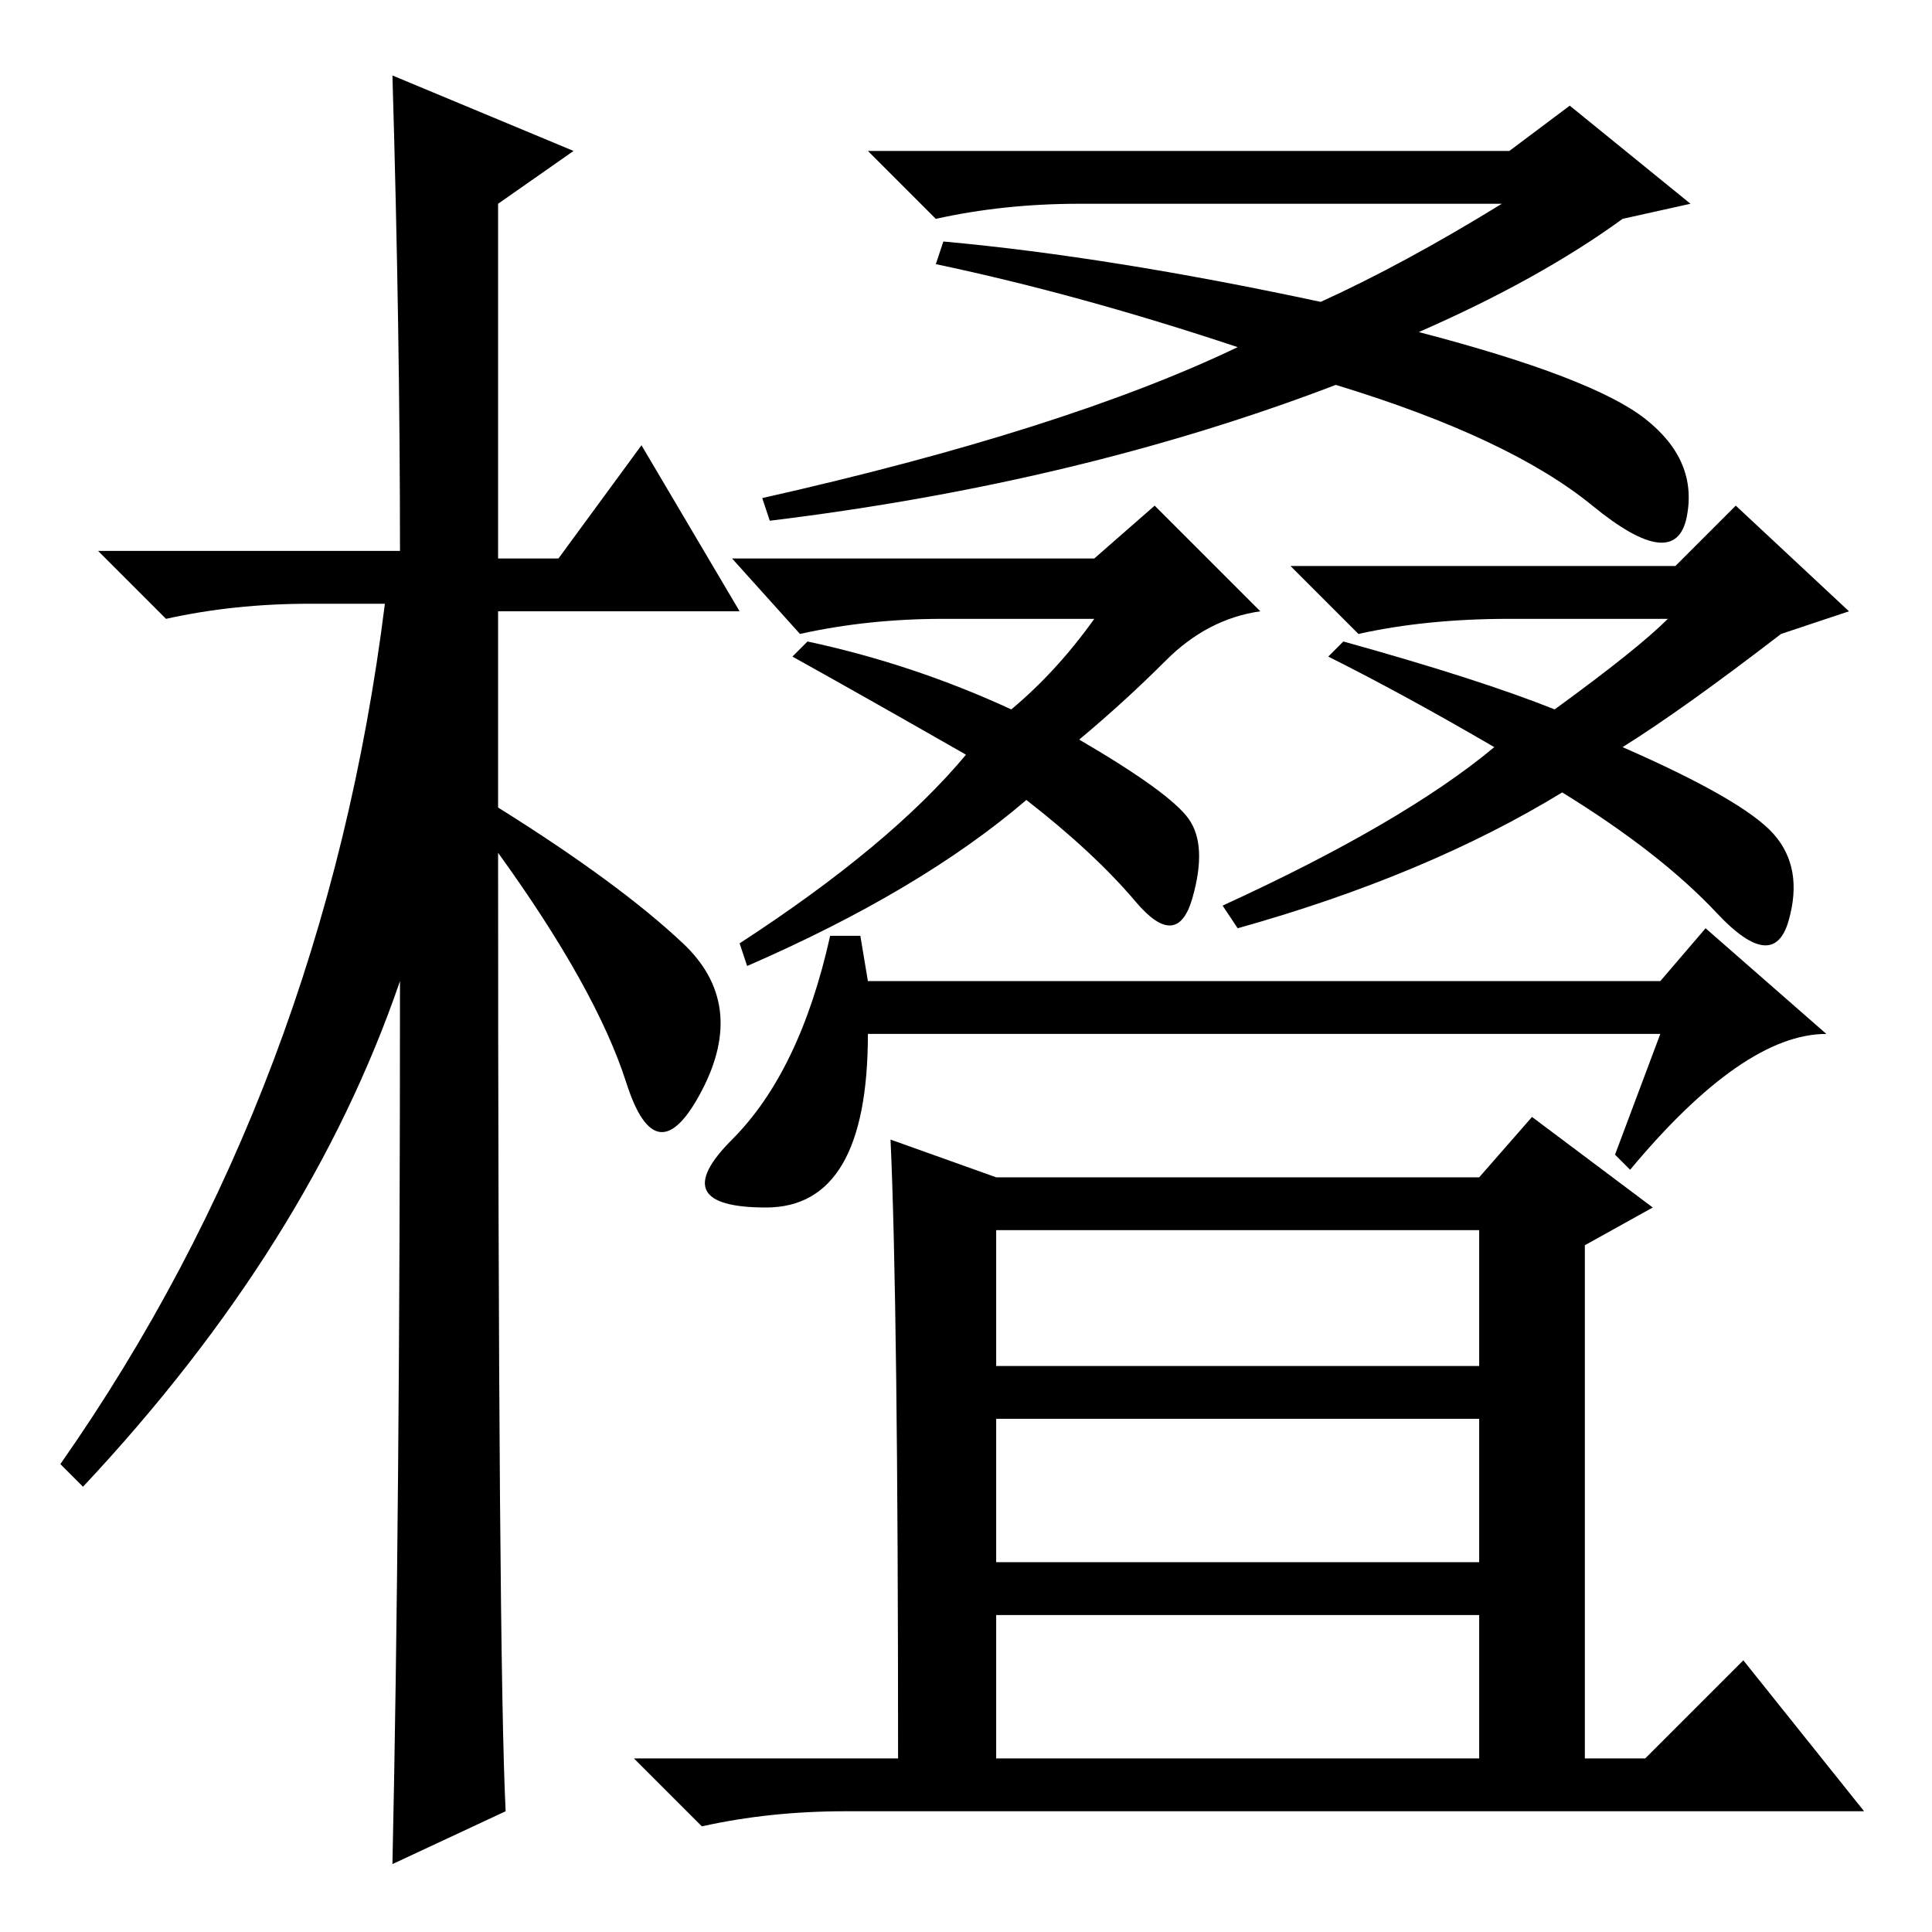 <?xml version="1.0" standalone="no"?>
<!DOCTYPE svg PUBLIC "-//W3C//DTD SVG 1.1//EN" "http://www.w3.org/Graphics/SVG/1.1/DTD/svg11.dtd" >
<svg xmlns="http://www.w3.org/2000/svg" xmlns:xlink="http://www.w3.org/1999/xlink" version="1.1" viewBox="0 -36 256 256">
  <g transform="matrix(1 0 0 -1 0 220)">
   <path fill="currentColor"
d="M67 16l-15 -7q1 46 1 117q-12 -35 -42 -67l-3 3q35 50 43 114h-10q-10 0 -19 -2l-9 9h40q0 29 -1 63l24 -10l-10 -7v-47h8l11 15l13 -22h-32v-26q16 -10 24.5 -18t2.5 -19.5t-10 1t-17 30.5q0 -107 1 -127zM200 236l8 6l16 -13l-9 -2q-11 -8 -27 -15q23 -6 30 -11.5
t5.5 -13t-12.5 1.5t-34 16q-34 -13 -75 -18l-1 3q40 9 63 20q-21 7 -40 11l1 3q22 -2 50 -8q11 5 24 13h-56q-10 0 -19 -2l-9 9h85zM145 182l8 7l14 -14q-7 -1 -12.5 -6.5t-11.5 -10.5q12 -7 14.5 -10.5t0.5 -10.5t-7.5 -0.5t-14.5 13.5q-14 -12 -37 -22l-1 3q20 13 30 25
q-14 8 -23 13l2 2q14 -3 27 -9q6 5 11 12h-20q-10 0 -19 -2l-9 10h48zM222 181l8 8l15 -14l-9 -3q-13 -10 -21 -15q16 -7 20 -11.5t2 -11.5t-9.5 1t-20.5 16q-18 -11 -43 -18l-2 3q24 11 36 21q-12 7 -22 12l2 2q18 -5 28 -9q11 8 15 12h-21q-11 0 -20 -2l-9 9h51zM220 119
h-105q0 -23 -13.5 -23t-4.5 9t13 27h4l1 -6h105l6 7l16 -14q-11 0 -26 -18l-2 2zM132 75h64v18h-64v-18zM132 49h64v19h-64v-19zM132 23h64v19h-64v-19zM118 105l14 -5h64l7 8l16 -12l-9 -5v-68h8l13 13l16 -20h-135q-10 0 -19 -2l-9 9h35q0 60 -1 82z" />
  </g>

</svg>
